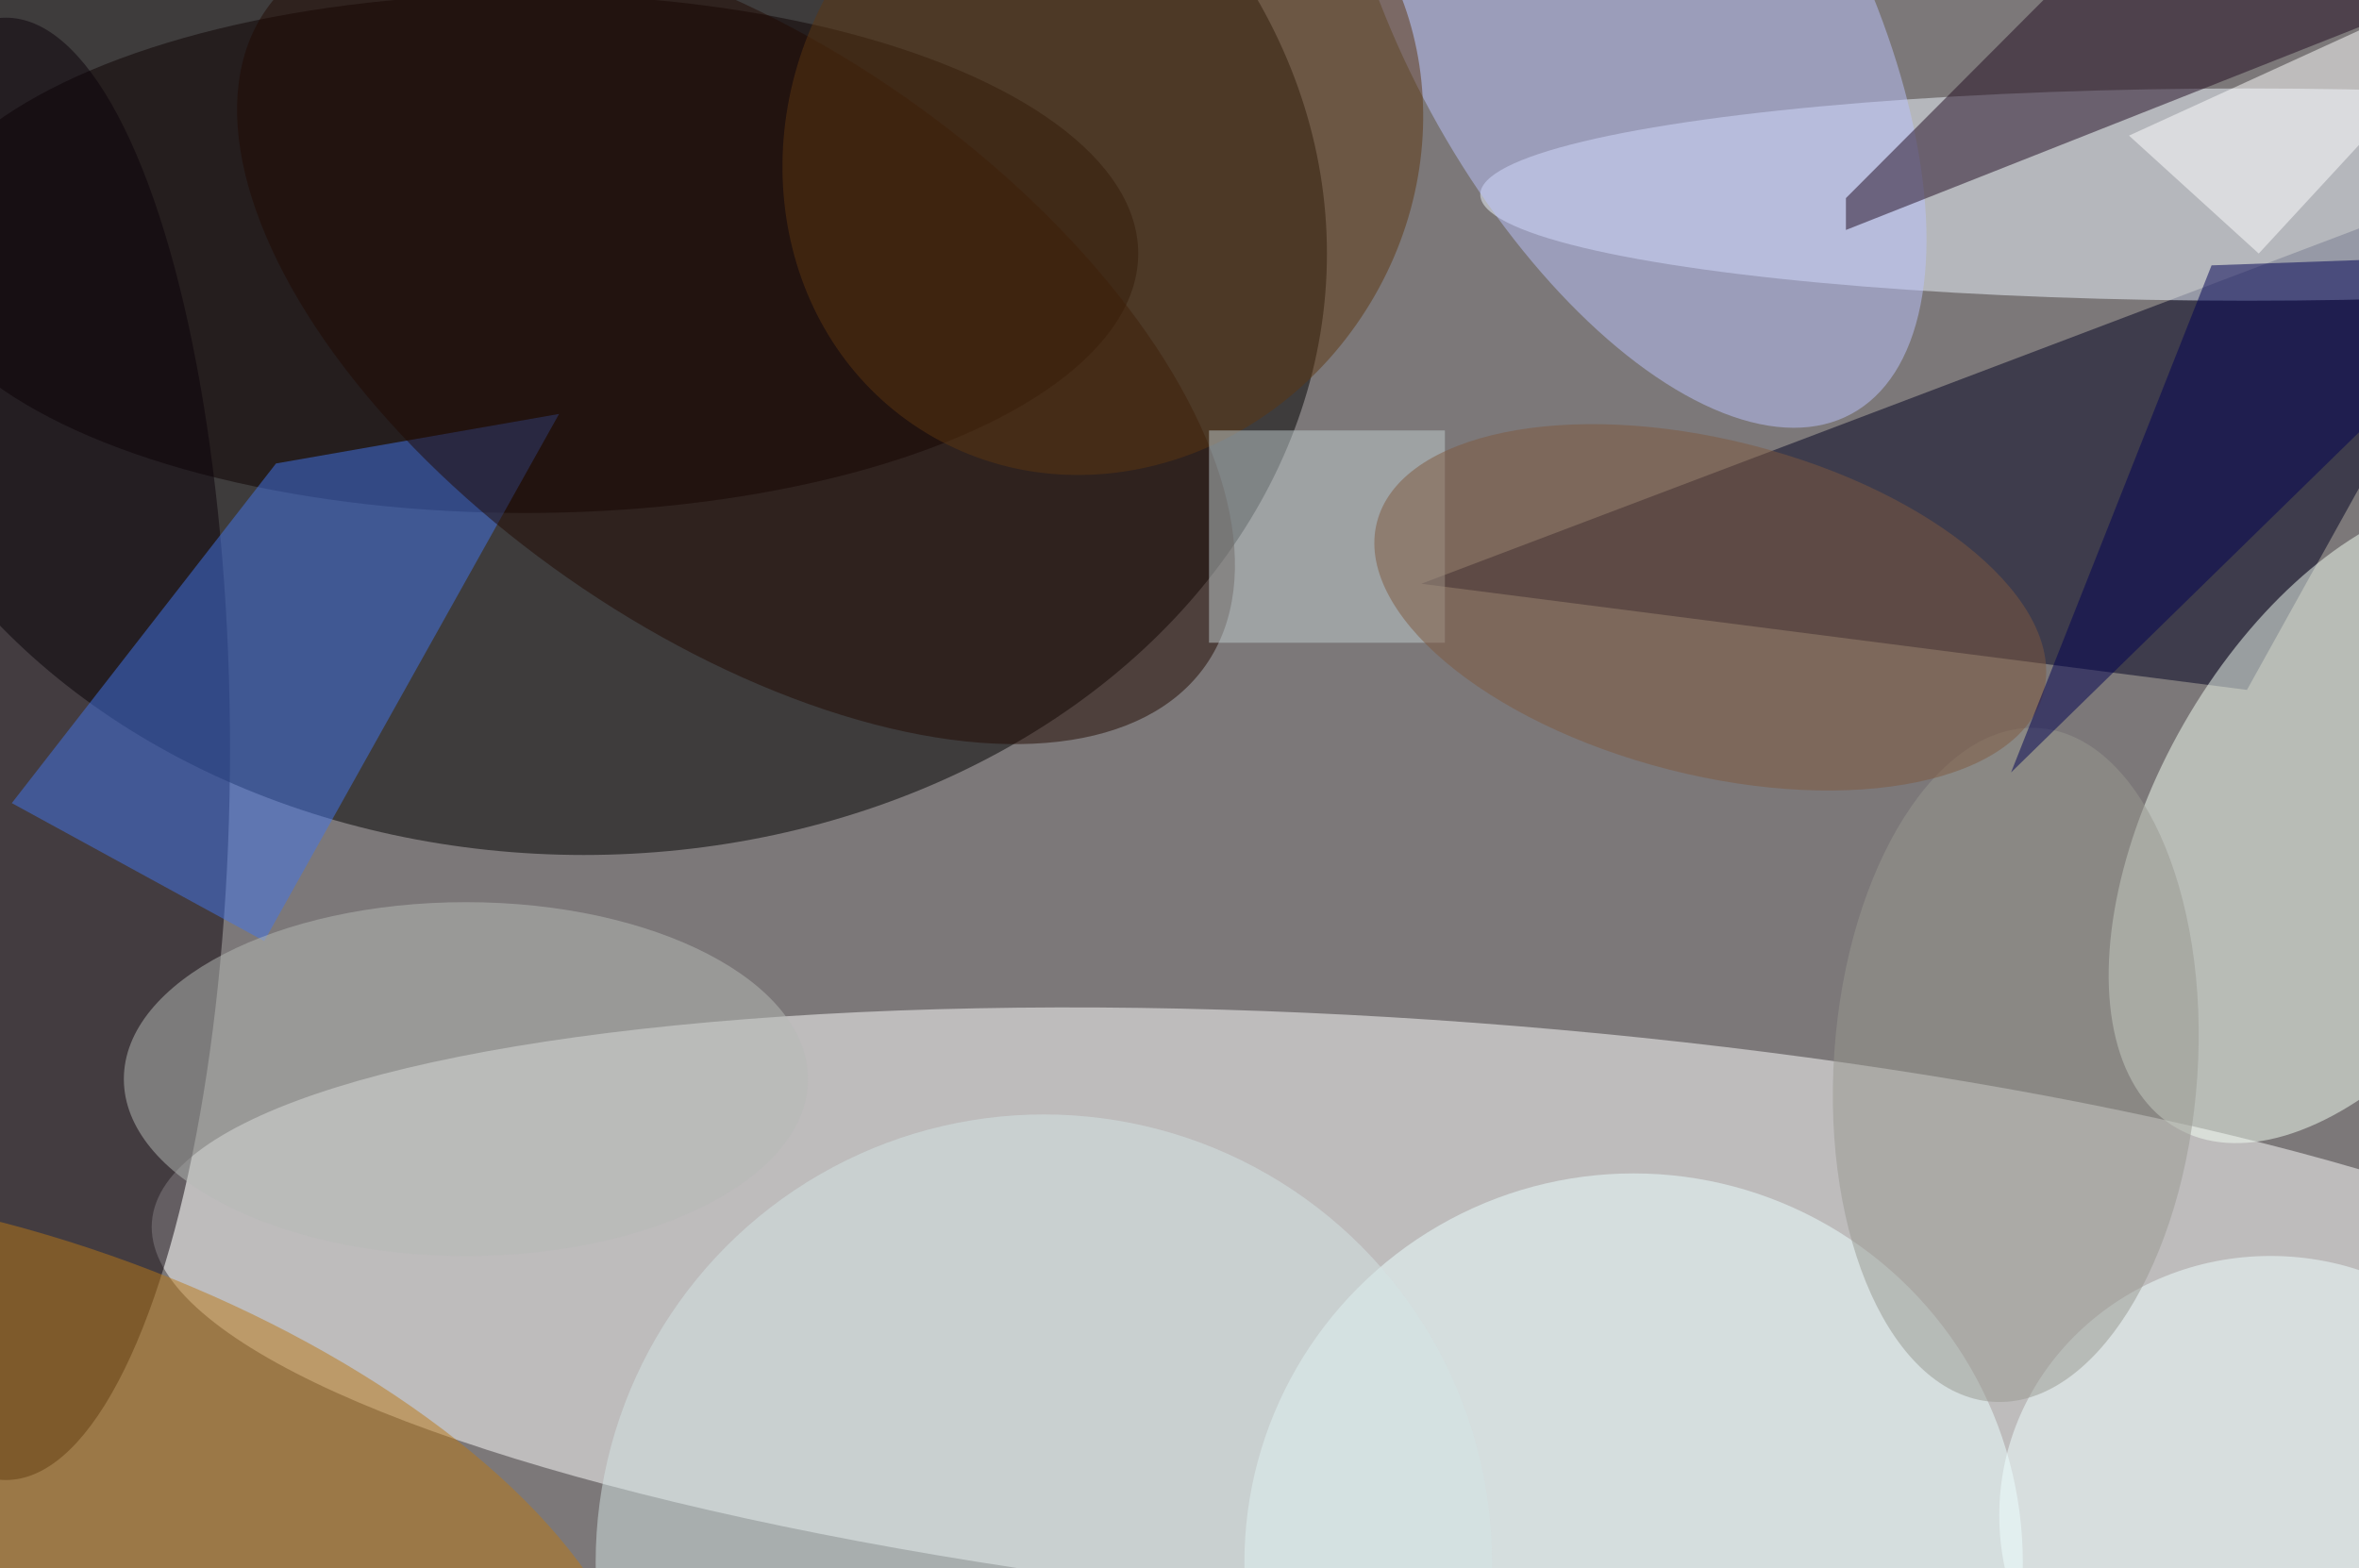 <svg xmlns="http://www.w3.org/2000/svg" viewBox="0 0 200 133"><filter id="b"><feGaussianBlur stdDeviation="12" /></filter><path fill="#7c7879" d="M0 0h200v133H0z"/><g filter="url(#b)" transform="translate(.5 .5)" fill-opacity=".5"><ellipse cx="49" cy="21" rx="63" ry="51"/><ellipse fill="#fff" rx="1" ry="1" transform="matrix(-110.223 -8.182 1.861 -25.074 122.6 111.3)"/><path fill="#000021" d="M190 58l-70-9 95-36z"/><ellipse fill="#eef7ff" cx="190" cy="16" rx="65" ry="9"/><ellipse fill="#0c0000" cx="44" cy="21" rx="52" ry="22"/><ellipse fill="#f4fff5" rx="1" ry="1" transform="matrix(14.356 8.232 -14.947 26.065 199 69.1)"/><ellipse fill="#0a0009" cy="63" rx="19" ry="62"/><path fill="#4375eb" d="M.5 67.6l22.4-28.8 24-4.2-25 44.7z"/><ellipse fill="#ecffff" cx="138" cy="132" rx="33" ry="33"/><ellipse fill="#bac3fd" rx="1" ry="1" transform="rotate(151.4 68.8 17.5) scale(19.075 39.477)"/><ellipse fill="#200900" rx="1" ry="1" transform="matrix(-39.826 -27.805 14.256 -20.42 61.9 28.1)"/><ellipse fill="#b6bab7" cx="39" cy="91" rx="29" ry="15"/><ellipse fill="#ba7816" rx="1" ry="1" transform="matrix(9.053 -25.85 53.512 18.74 -.2 131.8)"/><ellipse fill="#f1ffff" cx="192" cy="128" rx="23" ry="22"/><ellipse fill="#d5e5e4" cx="88" cy="132" rx="38" ry="38"/><path fill="#210a20" d="M156 19v-2.7L188.2-16 202.8.5z"/><path fill="#fff" d="M191 21l24-26-35 16z"/><ellipse fill="#5c3611" rx="1" ry="1" transform="matrix(22.677 13.703 -14.944 24.731 93 11.5)"/><ellipse fill="#999890" rx="1" ry="1" transform="matrix(15.385 1.05 -1.949 28.564 170.4 89.8)"/><path fill="#c0cccf" d="M102 36h20v18h-20z"/><ellipse fill="#7f583f" rx="1" ry="1" transform="matrix(-28.261 -7.215 3.511 -13.754 144.5 51)"/><path fill="#000052" d="M187 22l-17 43 45-44z"/></g></svg>